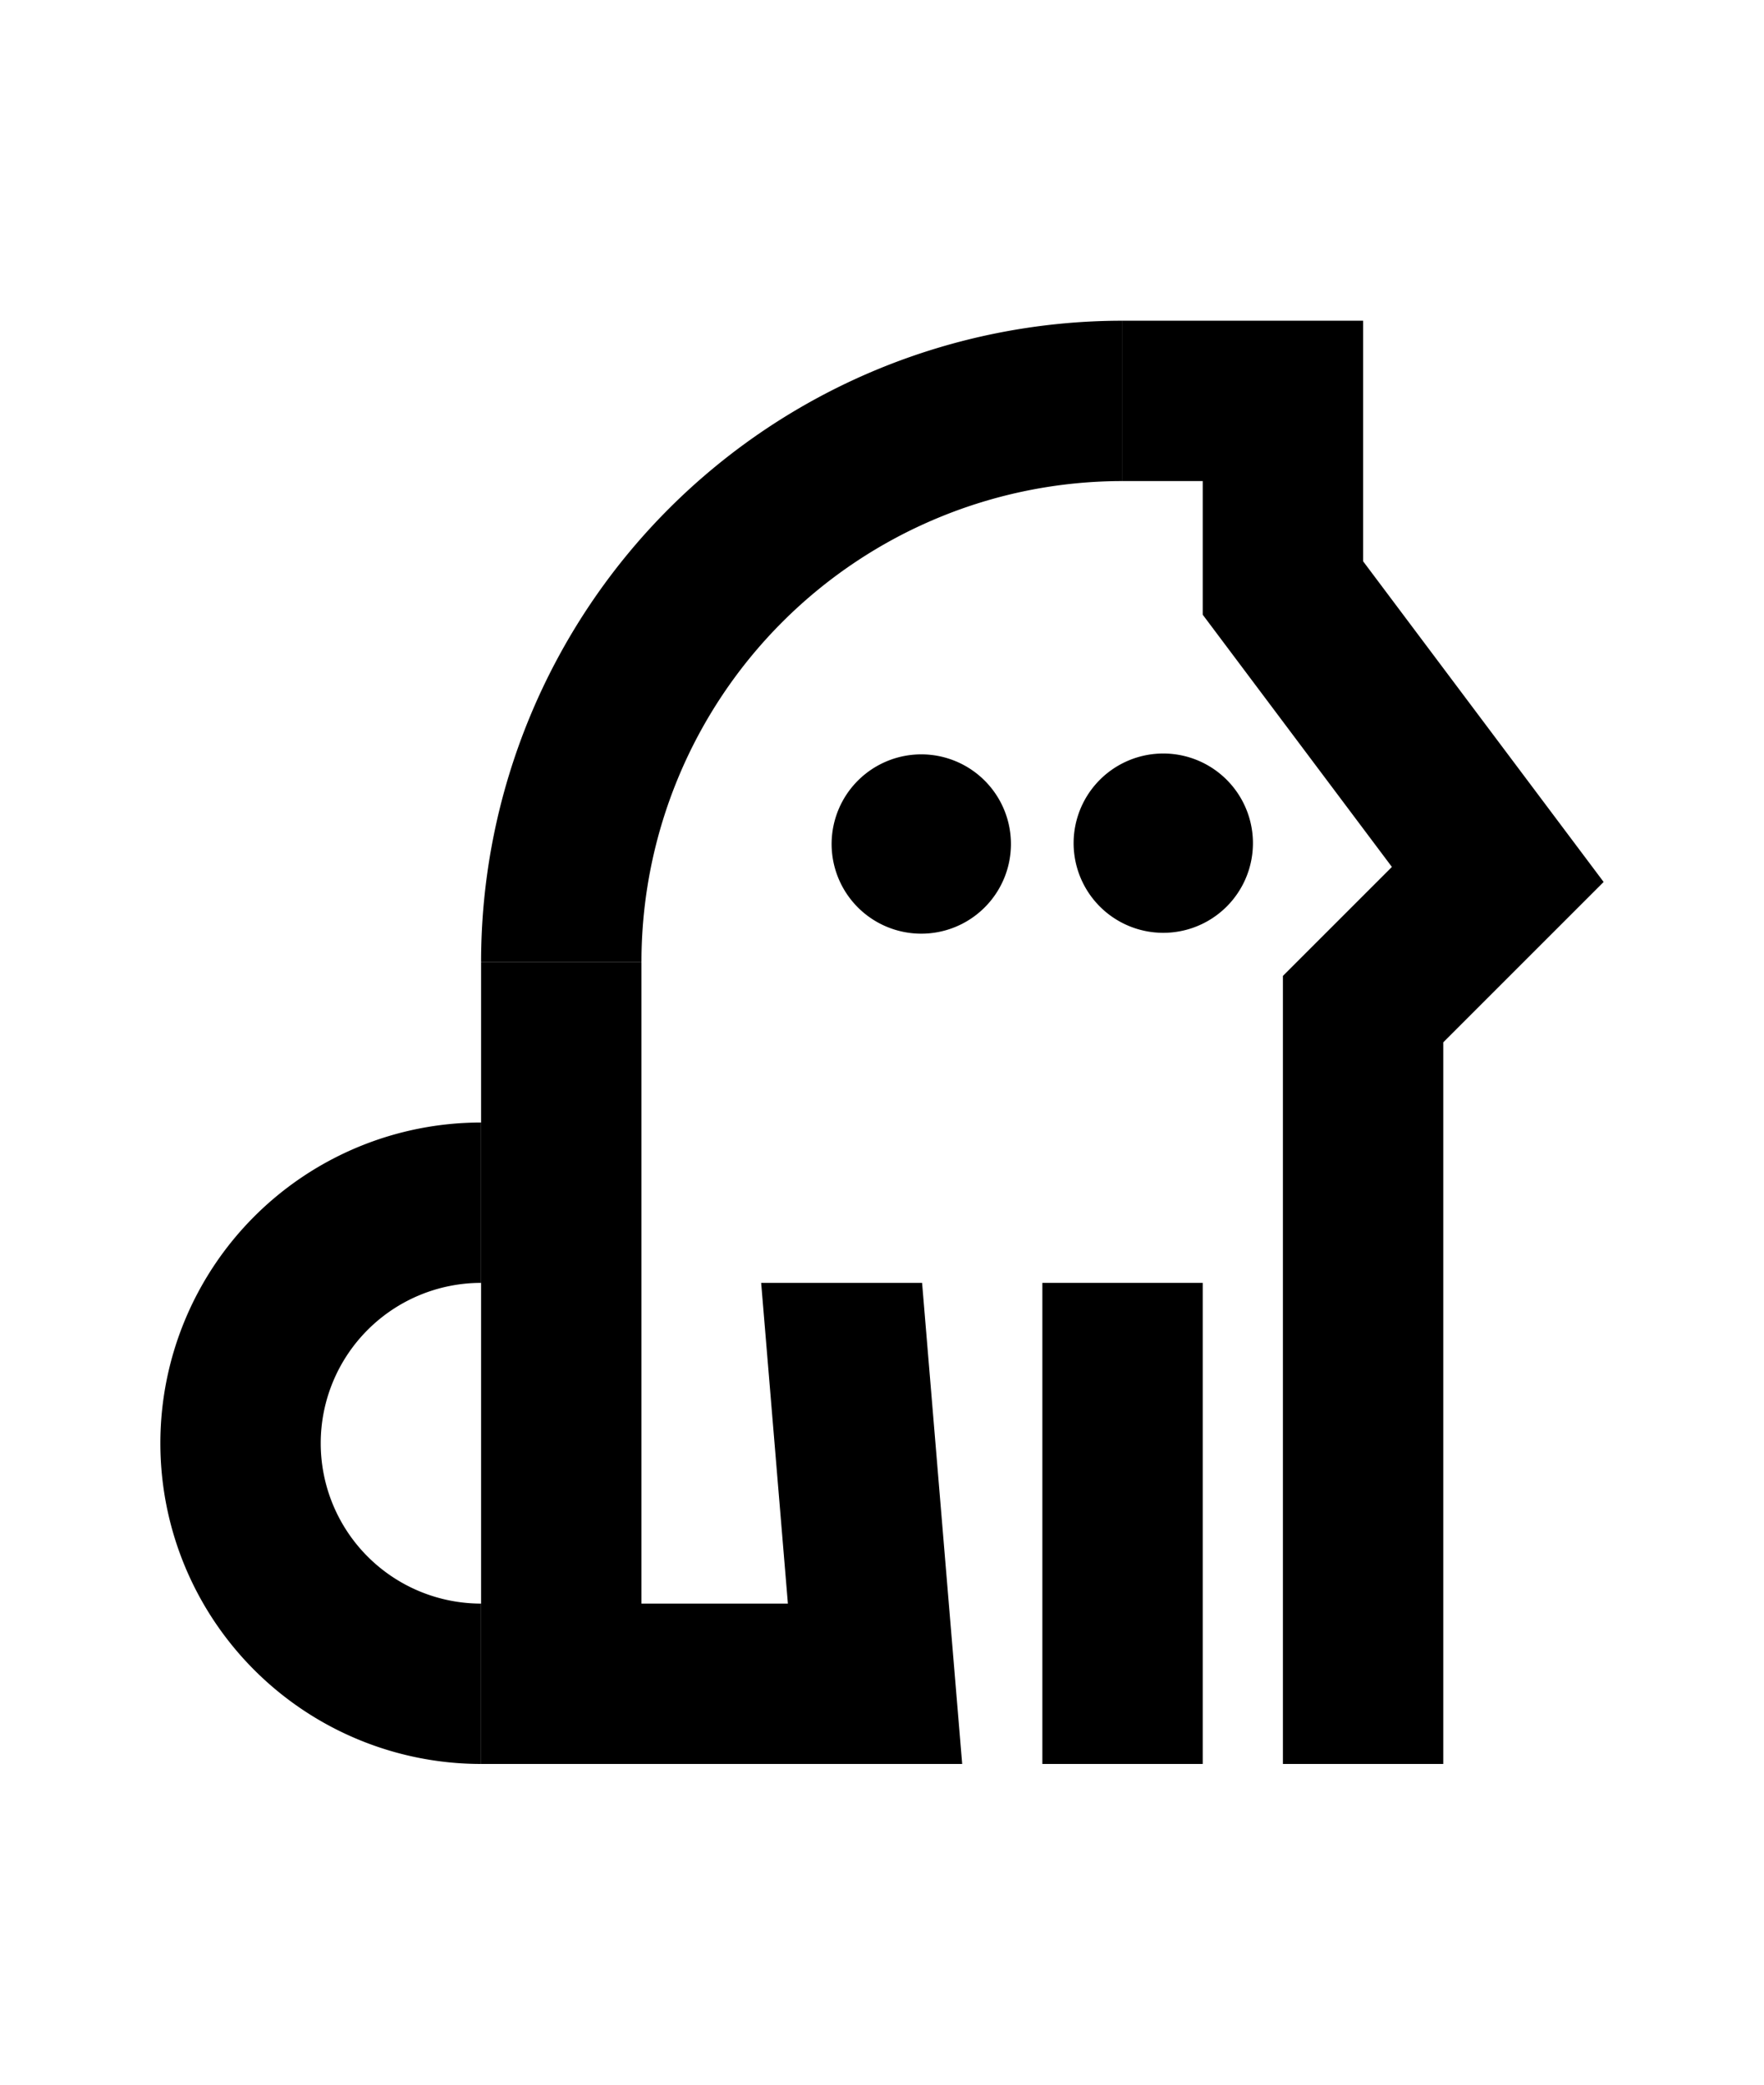 <?xml version="1.0" encoding="UTF-8" standalone="no"?>
<!-- Created with Inkscape (http://www.inkscape.org/) -->

<svg
   width="110mm"
   height="130mm"
   viewBox="0 0 110 130"
   version="1.1"
   id="svg1"
   inkscape:version="1.3.2 (091e20ef0f, 2023-11-25, custom)"
   sodipodi:docname="kijetesantakalu.svg"
   xmlns:inkscape="http://www.inkscape.org/namespaces/inkscape"
   xmlns:sodipodi="http://sodipodi.sourceforge.net/DTD/sodipodi-0.dtd"
   xmlns="http://www.w3.org/2000/svg"
   xmlns:svg="http://www.w3.org/2000/svg">
  <sodipodi:namedview
     id="namedview1"
     pagecolor="#505050"
     bordercolor="#eeeeee"
     borderopacity="1"
     inkscape:showpageshadow="0"
     inkscape:pageopacity="0"
     inkscape:pagecheckerboard="0"
     inkscape:deskcolor="#505050"
     inkscape:document-units="mm"
     showgrid="true"
     inkscape:zoom="1.0596105"
     inkscape:cx="187.80485"
     inkscape:cy="236.40762"
     inkscape:window-width="1354"
     inkscape:window-height="733"
     inkscape:window-x="5"
     inkscape:window-y="5"
     inkscape:window-maximized="1"
     inkscape:current-layer="layer1"
     showguides="true">
    <inkscape:grid
       id="grid1"
       units="mm"
       originx="0"
       originy="0"
       spacingx="2.5"
       spacingy="2.5"
       empcolor="#ffffff"
       empopacity="0.302"
       color="#ffffff"
       opacity="0.149"
       empspacing="4"
       dotted="false"
       gridanglex="30"
       gridanglez="30"
       visible="true" />
  </sodipodi:namedview>
  <defs
     id="defs1">
    <inkscape:path-effect
       effect="spiro"
       id="path-effect22"
       is_visible="true"
       lpeversion="1" />
    <inkscape:path-effect
       effect="spiro"
       id="path-effect11"
       is_visible="true"
       lpeversion="1" />
    <inkscape:path-effect
       effect="spiro"
       id="path-effect11-1"
       is_visible="true"
       lpeversion="1" />
  </defs>
  <g
     inkscape:label="Layer 1"
     inkscape:groupmode="layer"
     id="layer1">
    <path
       id="rect1-7"
       style="vector-effect:non-scaling-stroke;fill:#000000;fill-opacity:1;fill-rule:evenodd;stroke:none;stroke-width:0.272;stroke-miterlimit:100;stroke-opacity:1;-inkscape-stroke:hairline"
       inkscape:transform-center-x="18.250002"
       inkscape:transform-center-y="-16.000003"
       d="m 44,58 -6,8 4,3 -5,6.667 -10e-7,19.66 -9.515,1.359 -7.092,9.456 -22.393,29.858 8,6 27,-36 14,-2 -2.06e-4,-10.102 10e-7,-14.898 3,-4 6,-8 -8,-6 z"
       transform="rotate(-36.87)"
       sodipodi:nodetypes="ccccccccccccccccc" />
    <path
       id="path15"
       style="font-variation-settings:'wght' 700;fill:#000000;fill-opacity:1;stroke-width:0.265"
       d="M 30,70 A 20,20 0 0 0 10,90 20,20 0 0 0 30,110 V 100 A 10,10 0 0 1 20,90 10,10 0 0 1 30,80 Z" />
    <path
       id="rect17"
       style="font-variation-settings:'wght' 700;stroke-width:0.229"
       d="M 65,80 H 75 V 110 H 65 Z" />
    <path
       id="rect17-1"
       style="font-variation-settings:'wght' 700;fill:#000000;fill-opacity:1;stroke-width:0.324"
       d="M 47.465 80 L 49.965 110 L 60 110 L 57.5 80 L 47.465 80 z " />
    <path
       id="path17"
       style="font-variation-settings:'wght' 700;fill:#000000;fill-opacity:1;stroke-width:0.212"
       d="M 70,20 A 40,40 0 0 0 30,60 h 10 A 30,30 0 0 1 70,30 Z" />
    <path
       id="rect18"
       style="font-variation-settings:'wght' 700;stroke-width:0.265"
       d="m 30,60 h 10 V 110 h -10 z" />
    <path
       id="rect20"
       style="font-variation-settings:'wght' 700;stroke-width:0.306"
       d="m 35,100 h 22.5 v 10 H 35 Z" />
    <path
       id="path24"
       style="font-variation-settings:'wght' 700;stroke-width:0.296"
       inkscape:transform-center-x="4.9600136"
       inkscape:transform-center-y="2.5801288"
       transform="rotate(-27.483)"
       d="m 45.68,80.122 a 5.591,5.591 0 0 1 -5.591,5.591 5.591,5.591 0 0 1 -5.591,-5.591 5.591,5.591 0 0 1 5.591,-5.591 5.591,5.591 0 0 1 5.591,5.591 z" />
    <path
       id="path24-1"
       style="font-variation-settings:'wght' 700;stroke-width:0.296"
       inkscape:transform-center-x="4.9600136"
       inkscape:transform-center-y="2.5801288"
       transform="rotate(-27.483)"
       d="m 32.268,73.205 a 5.591,5.591 0 0 1 -5.591,5.591 5.591,5.591 0 0 1 -5.591,-5.591 5.591,5.591 0 0 1 5.591,-5.591 5.591,5.591 0 0 1 5.591,5.591 z" />
  </g>
</svg>
